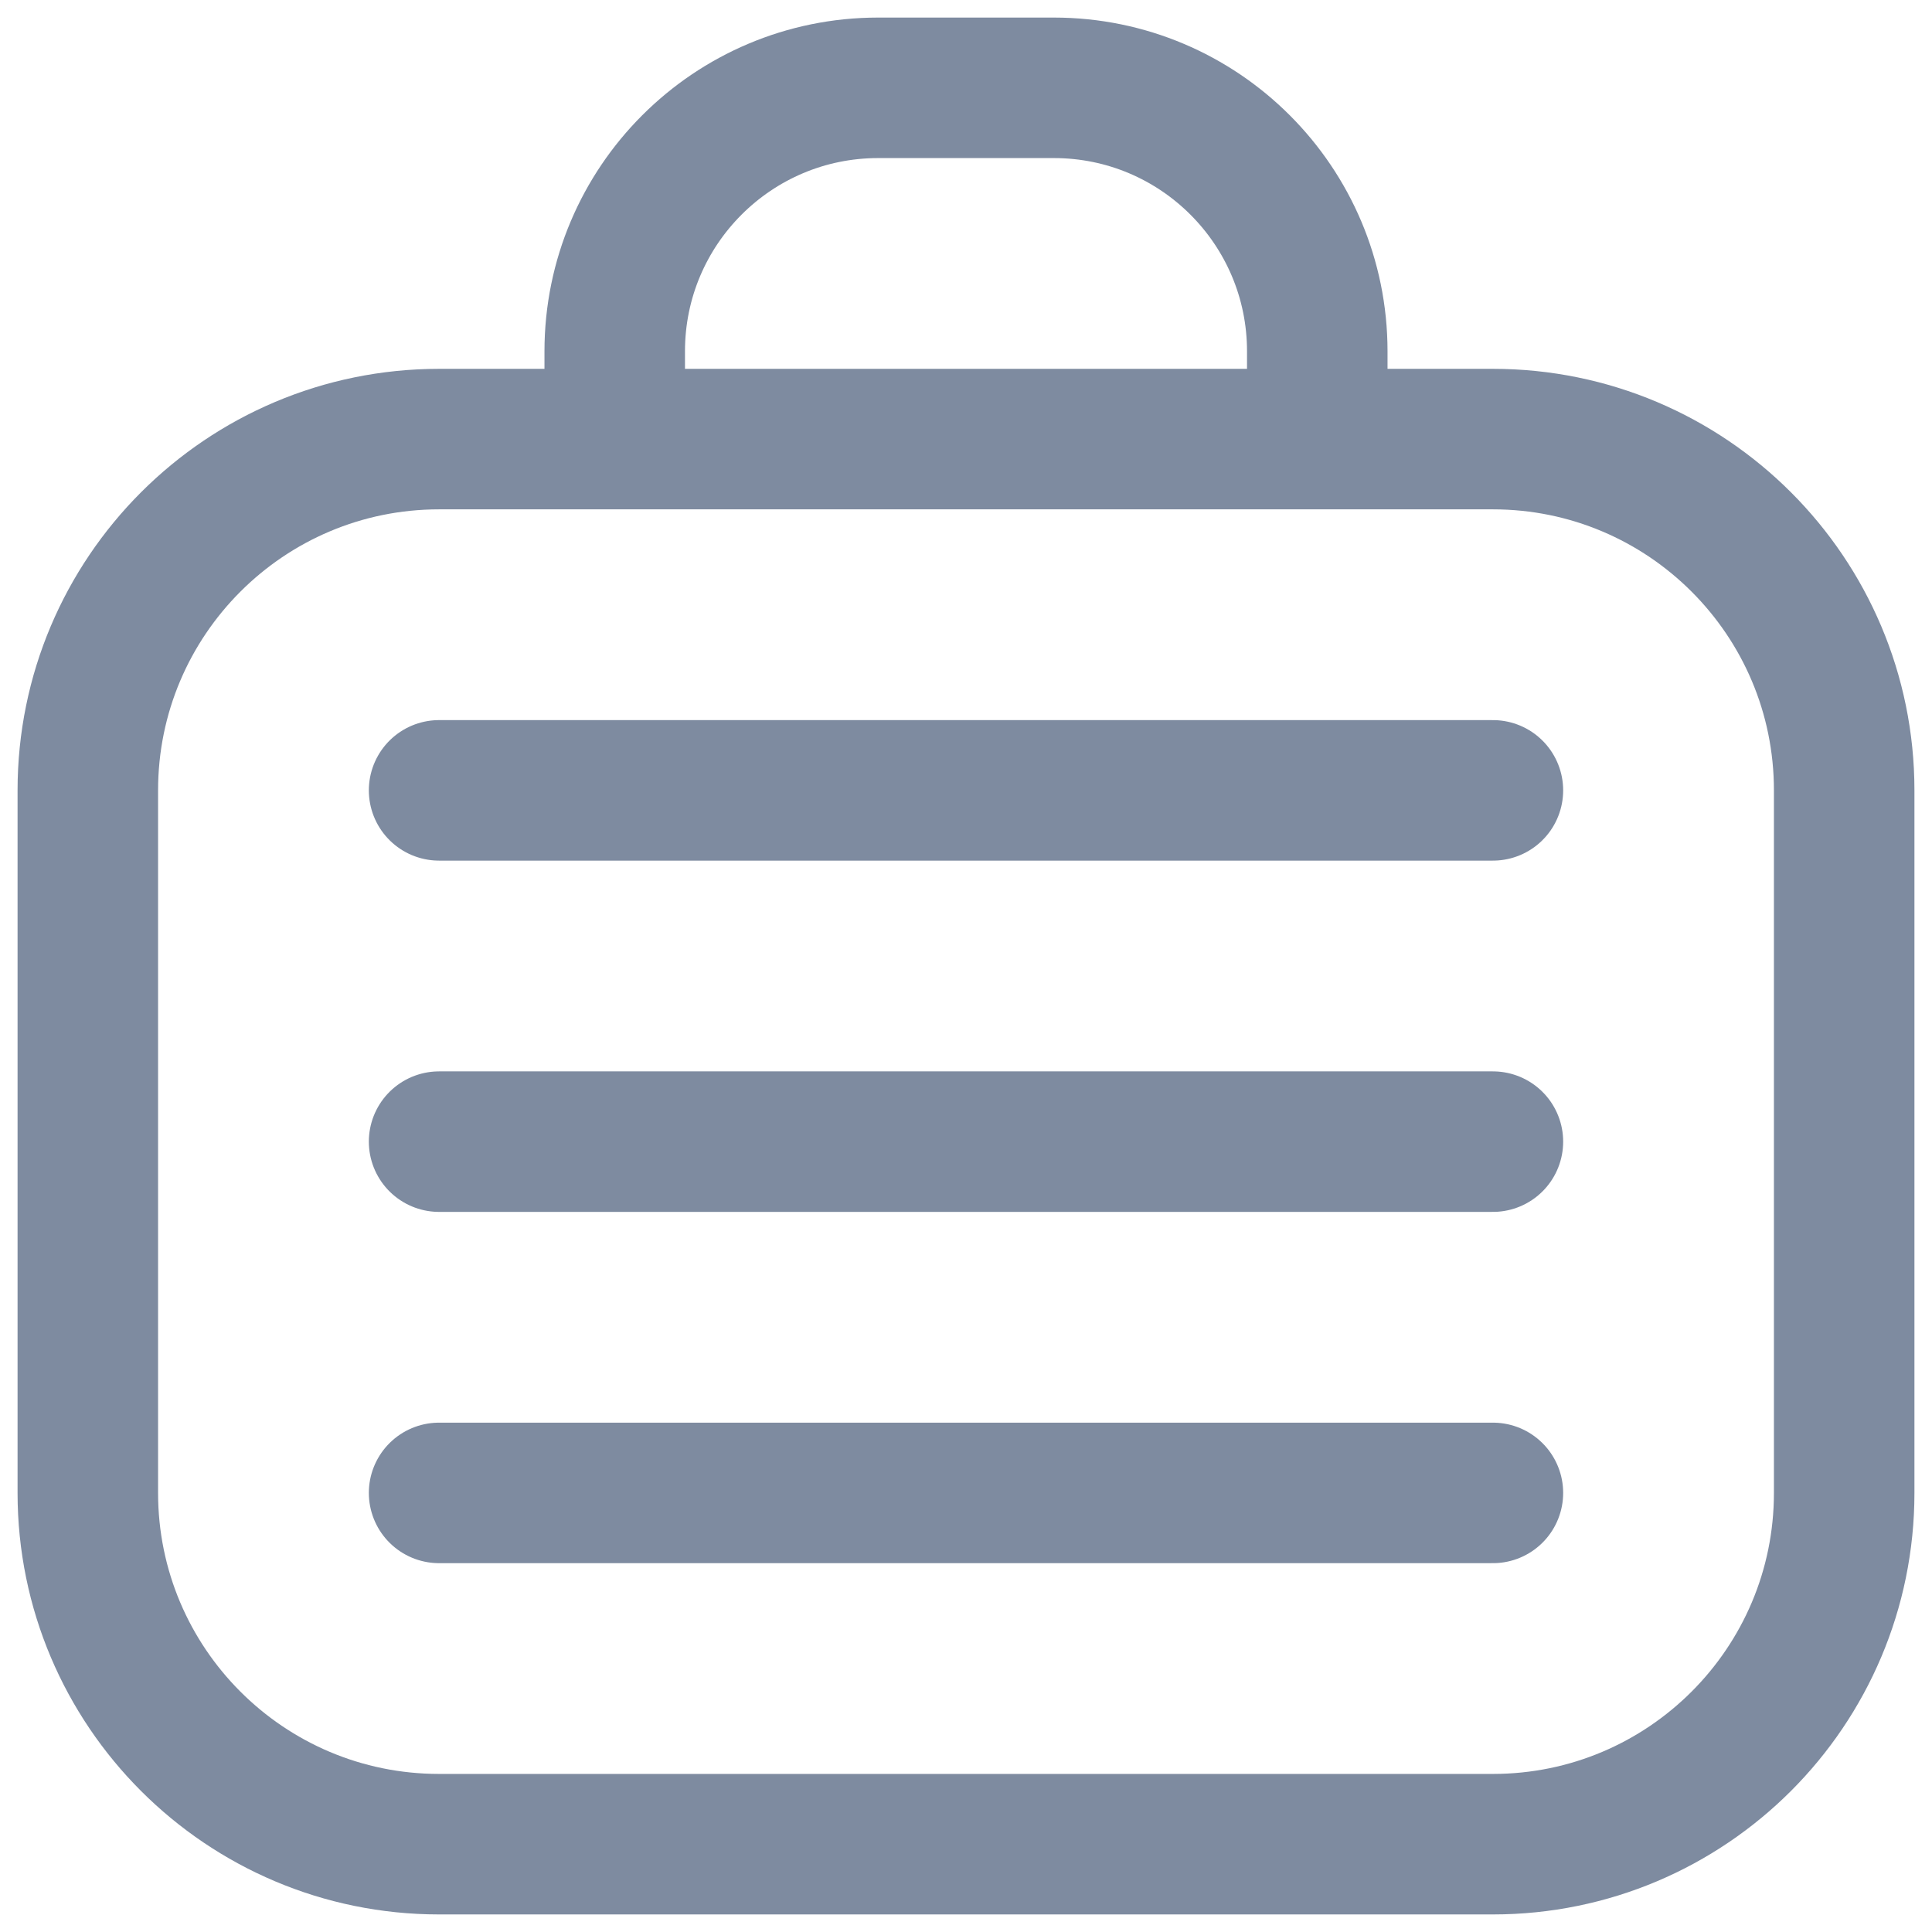<svg width="22" height="22" viewBox="0 0 22 22" fill="none" xmlns="http://www.w3.org/2000/svg">
<path d="M7 5V4C7 2.343 8.343 1 10 1H12C13.657 1 15 2.343 15 4V5M5 9H17M5 13H17M5 17H17M5 21H17C19.209 21 21 19.209 21 17V9C21 6.791 19.209 5 17 5H5C2.791 5 1 6.791 1 9V17C1 19.209 2.791 21 5 21Z" stroke="#7E8BA0" stroke-width="1.6" stroke-linecap="round"/>
</svg>
